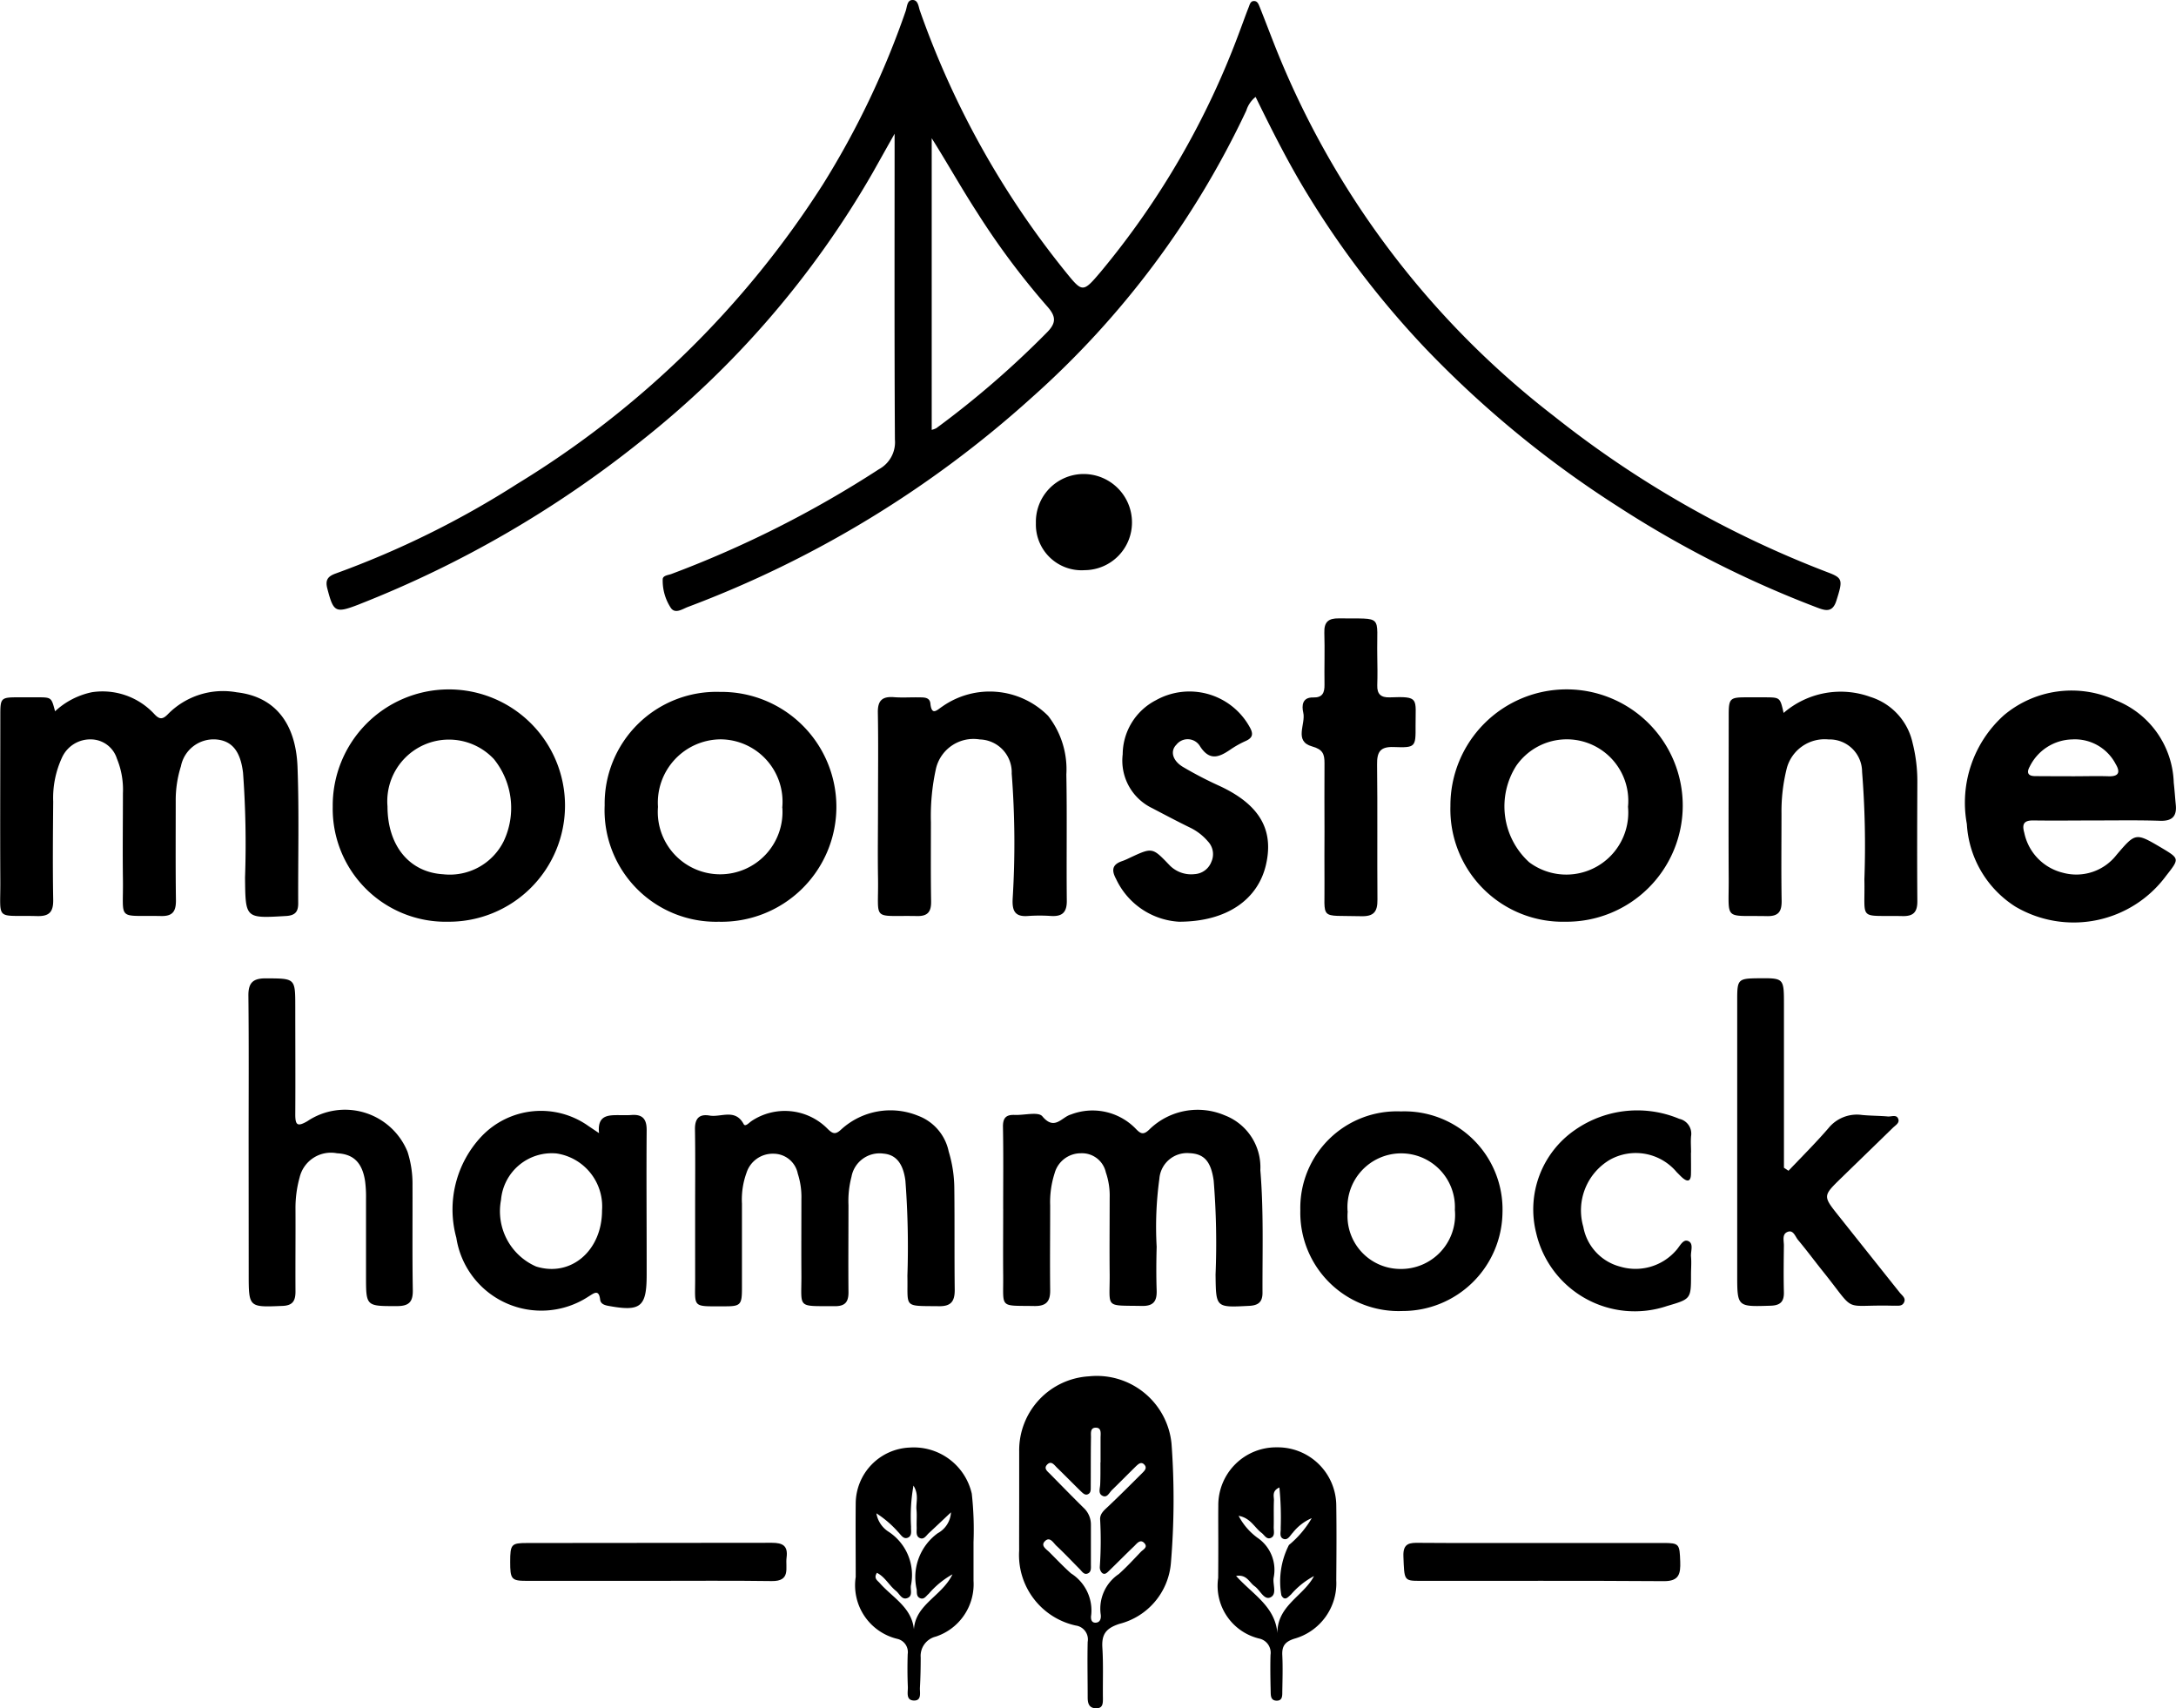 <svg id="Moonstone" xmlns="http://www.w3.org/2000/svg" width="108.836" height="85.428" viewBox="0 0 108.836 85.428">
  <g id="Logos" transform="translate(0 0)">
    <path id="Path_500" data-name="Path 500" d="M166.227,4.85a1.4,1.4,0,0,0-.465.682,44.57,44.57,0,0,1-10.741,14.361,53.905,53.905,0,0,1-17.18,10.459c-.273.1-.649.38-.869.041a2.483,2.483,0,0,1-.4-1.413c0-.2.273-.213.435-.273a53.583,53.583,0,0,0,10.379-5.238,1.535,1.535,0,0,0,.8-1.489c-.029-5.045-.015-10.09-.015-15.29-.417.74-.758,1.351-1.1,1.958a46.847,46.847,0,0,1-11.6,13.427,54.213,54.213,0,0,1-14.042,8.133l-.063.026c-1.167.449-1.26.389-1.569-.8-.112-.428.025-.611.424-.753a45.919,45.919,0,0,0,9.085-4.487A47.365,47.365,0,0,0,144.594,9.21a42.645,42.645,0,0,0,4.13-8.652c.071-.2.067-.537.319-.554.315-.022.318.337.4.554a43.99,43.99,0,0,0,7.226,12.972c.89,1.1.9,1.143,1.794.086a40.963,40.963,0,0,0,6.986-12.1c.145-.382.28-.769.431-1.148.056-.136.087-.335.3-.311.154.018.2.173.252.295.273.682.526,1.355.794,2.032a43.718,43.718,0,0,0,13.921,18.427,51.676,51.676,0,0,0,13.74,7.83c.712.273.71.387.39,1.395-.2.648-.594.491-1.01.333a52.8,52.8,0,0,1-9.941-5.052,52.2,52.2,0,0,1-9.606-7.893,46,46,0,0,1-5.871-7.663C167.886,8.193,167.061,6.555,166.227,4.85Zm-16.2,2.062V21.5a1.169,1.169,0,0,0,.228-.083,46.317,46.317,0,0,0,5.507-4.761c.511-.5.491-.828.035-1.338a38.192,38.192,0,0,1-3.5-4.693C151.509,9.41,150.8,8.14,150.024,6.911Z" transform="translate(-103.426 -0.003)"/>
    <path id="Path_501" data-name="Path 501" d="M2.754,254.638a3.855,3.855,0,0,1,1.847-.954,3.53,3.53,0,0,1,3.1,1.074c.26.285.419.314.7.022a3.866,3.866,0,0,1,3.441-1.091c1.86.21,2.955,1.489,3.039,3.74s.023,4.543.034,6.817c0,.417-.151.6-.6.629-2.055.12-2.037.136-2.059-1.921a48.716,48.716,0,0,0-.1-5.241c-.124-1.042-.526-1.58-1.3-1.662a1.666,1.666,0,0,0-1.807,1.338,5.626,5.626,0,0,0-.26,1.744c0,1.659-.012,3.317.011,4.975,0,.545-.172.781-.743.769-2.243-.046-1.879.289-1.909-1.842-.019-1.43,0-2.863,0-4.294a4.057,4.057,0,0,0-.3-1.732,1.373,1.373,0,0,0-1.278-.965,1.552,1.552,0,0,0-1.477.927,4.8,4.8,0,0,0-.432,2.182c-.014,1.636-.029,3.272,0,4.908.012.629-.21.84-.83.818-2.108-.052-1.8.285-1.815-1.79-.014-2.727,0-5.454,0-8.181,0-.969,0-.969,1-.969h.886C2.573,253.944,2.573,253.946,2.754,254.638Z" transform="translate(0 -219.068)"/>
    <path id="Path_502" data-name="Path 502" d="M727.717,259.883c-1.068,0-2.135.015-3.2,0-.48-.01-.6.166-.473.615a2.6,2.6,0,0,0,1.929,2,2.547,2.547,0,0,0,2.686-.893c.954-1.118.954-1.114,2.242-.357.911.545.912.545.245,1.393a5.747,5.747,0,0,1-7.536,1.558,5.244,5.244,0,0,1-2.438-4.138,5.877,5.877,0,0,1,1.858-5.443,5.257,5.257,0,0,1,5.59-.744,4.579,4.579,0,0,1,2.9,4.118c.041.36.065.723.1,1.091.064.578-.166.834-.768.818C729.809,259.865,728.763,259.883,727.717,259.883Zm-1.227-2.209c.588,0,1.177-.018,1.763,0,.532.02.6-.213.364-.609a2.3,2.3,0,0,0-2.182-1.234,2.43,2.43,0,0,0-2.12,1.363c-.17.305-.078.472.273.472.639.007,1.272.005,1.9.008Z" transform="translate(-622.797 -218.854)"/>
    <path id="Path_503" data-name="Path 503" d="M254.947,412.379c0-1.34.014-2.681-.008-4.021-.008-.536.206-.78.728-.691.575.1,1.284-.365,1.708.428.081.153.273-.074.393-.153a3,3,0,0,1,3.8.384c.273.273.409.3.7.023a3.649,3.649,0,0,1,3.824-.674,2.434,2.434,0,0,1,1.538,1.792,6.472,6.472,0,0,1,.281,1.882c.019,1.68,0,3.361.02,5.045,0,.581-.2.818-.8.807-1.8-.02-1.534.1-1.567-1.512a43.736,43.736,0,0,0-.1-4.764c-.11-.852-.464-1.3-1.091-1.354a1.428,1.428,0,0,0-1.606,1.159,4.784,4.784,0,0,0-.15,1.418c0,1.453-.014,2.908,0,4.363,0,.492-.18.691-.682.689-1.943-.014-1.659.145-1.673-1.6-.008-1.25,0-2.5,0-3.748a3.777,3.777,0,0,0-.18-1.276,1.237,1.237,0,0,0-1.211-1,1.374,1.374,0,0,0-1.354.954,3.907,3.907,0,0,0-.228,1.541v4.227c0,.841-.07.911-.879.909-1.677,0-1.452.1-1.462-1.464C254.947,414.605,254.947,413.492,254.947,412.379Z" transform="translate(-220.179 -351.88)"/>
    <path id="Path_504" data-name="Path 504" d="M367.937,412.137c0-1.363.016-2.727-.01-4.09-.009-.45.149-.626.584-.607.476.02,1.185-.172,1.385.068.616.739.967.038,1.429-.089a3.011,3.011,0,0,1,3.214.682c.273.288.409.371.736.041a3.455,3.455,0,0,1,3.744-.682A2.78,2.78,0,0,1,380.8,410.2c.17,2.045.1,4.09.108,6.136,0,.46-.21.629-.664.652-1.681.085-1.662.1-1.684-1.564a38.814,38.814,0,0,0-.094-4.7c-.136-.968-.483-1.343-1.216-1.372a1.389,1.389,0,0,0-1.5,1.279,17.682,17.682,0,0,0-.136,3.4c-.019.727-.025,1.455,0,2.182.018.537-.154.789-.736.779-1.894-.037-1.6.149-1.614-1.59-.014-1.272,0-2.544,0-3.818a3.568,3.568,0,0,0-.192-1.273,1.219,1.219,0,0,0-1.245-.954,1.358,1.358,0,0,0-1.317,1,4.718,4.718,0,0,0-.222,1.612c0,1.408-.016,2.817,0,4.227.011.586-.21.811-.8.8-1.772-.029-1.534.136-1.55-1.52-.01-1.113,0-2.225,0-3.339Z" transform="translate(-317.762 -351.684)"/>
    <path id="Path_505" data-name="Path 505" d="M373.865,511.039v-2.518a3.707,3.707,0,0,1,3.49-3.748,3.755,3.755,0,0,1,4.13,3.373,38.082,38.082,0,0,1-.033,5.981,3.43,3.43,0,0,1-2.577,3.026c-.682.224-.892.529-.849,1.2.052.835.016,1.676.027,2.514,0,.273,0,.524-.369.506-.33-.015-.391-.256-.393-.528,0-.93-.022-1.861,0-2.791a.7.7,0,0,0-.593-.818,3.608,3.608,0,0,1-2.835-3.745C373.861,512.673,373.865,511.856,373.865,511.039Zm4.063-1.963h.007v-1.227c0-.195.059-.487-.206-.506-.344-.023-.265.307-.273.511-.014.818-.007,1.636-.012,2.454,0,.136.01.289-.136.359s-.256-.052-.349-.136c-.409-.4-.8-.8-1.208-1.194-.136-.136-.289-.372-.5-.136-.165.189.031.326.157.453.558.566,1.111,1.134,1.677,1.692a1.141,1.141,0,0,1,.367.848v1.976c0,.176.035.4-.18.47-.177.059-.273-.123-.385-.232-.384-.386-.757-.785-1.155-1.156-.16-.147-.334-.5-.593-.221-.206.224.094.391.245.545.353.353.7.719,1.07,1.049a2.191,2.191,0,0,1,1.013,2.082c-.027.161-.015.416.254.383.23-.029.247-.273.218-.436a2.085,2.085,0,0,1,.909-1.993c.389-.348.743-.732,1.1-1.108.113-.117.365-.228.184-.431-.2-.229-.371,0-.507.136-.428.409-.841.829-1.264,1.239-.094.091-.211.221-.348.11a.4.4,0,0,1-.116-.3,18.756,18.756,0,0,0,.016-2.381c-.011-.3.224-.473.424-.664.575-.545,1.138-1.11,1.7-1.669.116-.115.235-.251.082-.409s-.292-.026-.409.083c-.409.4-.8.8-1.212,1.2-.136.136-.24.409-.481.273-.21-.115-.108-.364-.1-.563C377.934,509.8,377.929,509.435,377.929,509.076Z" transform="translate(-322.889 -435.945)"/>
    <path id="Path_506" data-name="Path 506" d="M532.07,259.5a5.81,5.81,0,1,1,5.757,5.781A5.622,5.622,0,0,1,532.07,259.5Zm8.882.038a3.076,3.076,0,0,0-5.594-2.048,3.775,3.775,0,0,0,.652,4.817,3.1,3.1,0,0,0,4.943-2.764Z" transform="translate(-459.525 -219.187)"/>
    <path id="Path_507" data-name="Path 507" d="M122.055,259.508a5.809,5.809,0,1,1,5.776,5.755A5.649,5.649,0,0,1,122.055,259.508Zm2.739-.018c0,1.97,1.091,3.3,2.787,3.4a3.011,3.011,0,0,0,3.028-1.659,3.889,3.889,0,0,0-.492-4.1,3.083,3.083,0,0,0-5.323,2.363Z" transform="translate(-105.413 -219.169)"/>
    <path id="Path_508" data-name="Path 508" d="M221.81,259.457a5.591,5.591,0,0,1,5.777-5.677,5.748,5.748,0,1,1-.072,11.494A5.577,5.577,0,0,1,221.81,259.457Zm8.882.119a3.119,3.119,0,0,0-3.079-3.424,3.164,3.164,0,0,0-3.136,3.379,3.119,3.119,0,1,0,6.221.045Z" transform="translate(-191.567 -219.179)"/>
    <path id="Path_509" data-name="Path 509" d="M91.13,367c0-2.43.015-4.859-.011-7.289-.007-.652.23-.875.877-.871,1.467.008,1.467-.016,1.468,1.425,0,1.794.011,3.589,0,5.383,0,.545.115.615.6.338a3.377,3.377,0,0,1,5.015,1.528,5.241,5.241,0,0,1,.248,1.677c.007,1.749-.015,3.5.015,5.245.01.6-.206.792-.791.794-1.548,0-1.549.023-1.549-1.5v-3.883a5.94,5.94,0,0,0-.049-.882c-.145-.919-.585-1.339-1.4-1.377A1.609,1.609,0,0,0,93.68,368.8a5.692,5.692,0,0,0-.206,1.548c.007,1.385-.008,2.771,0,4.156,0,.474-.147.7-.66.717-1.681.068-1.68.083-1.68-1.618Z" transform="translate(-78.695 -309.914)"/>
    <path id="Path_510" data-name="Path 510" d="M639.878,368.423c.667-.7,1.357-1.389,1.992-2.122a1.833,1.833,0,0,1,1.687-.668c.428.042.862.037,1.29.075.185.016.457-.124.53.15.052.188-.164.3-.29.428-.862.841-1.727,1.677-2.591,2.518-.9.879-.9.882-.109,1.875q1.526,1.918,3.054,3.835c.12.151.341.285.2.521-.108.184-.322.125-.5.136a.576.576,0,0,1-.068,0c-2.555-.063-1.763.427-3.409-1.636-.44-.545-.859-1.115-1.31-1.654-.143-.172-.236-.536-.545-.391-.262.121-.157.446-.161.682-.009.772-.02,1.545,0,2.318.014.5-.2.671-.682.682-1.654.052-1.653.065-1.653-1.576V359.835c0-.982.053-1.028,1.044-1.038,1.291-.012,1.293-.012,1.294,1.294v8.181Z" transform="translate(-550.424 -309.875)"/>
    <path id="Path_511" data-name="Path 511" d="M322,259.372c0-1.543.02-3.088-.008-4.636-.012-.6.215-.818.8-.774.43.034.863,0,1.294.011.228,0,.5,0,.533.3.063.645.331.333.6.155a4.121,4.121,0,0,1,5.29.469,4.339,4.339,0,0,1,.911,2.931c.039,2.111,0,4.227.023,6.335,0,.574-.243.772-.781.742a8.4,8.4,0,0,0-1.158,0c-.66.052-.8-.26-.769-.863a45.246,45.246,0,0,0-.048-6.26,1.645,1.645,0,0,0-1.6-1.706,1.929,1.929,0,0,0-2.182,1.434,10.98,10.98,0,0,0-.259,2.705c0,1.317-.012,2.634.01,3.954.008.511-.154.75-.7.739-2.3-.046-1.925.311-1.955-1.858C321.98,261.825,322,260.6,322,259.372Z" transform="translate(-278.085 -219.098)"/>
    <path id="Path_512" data-name="Path 512" d="M636.863,254.753a4.362,4.362,0,0,1,4.345-.8,3.108,3.108,0,0,1,2.108,2.307,7.837,7.837,0,0,1,.236,1.955c-.008,1.976-.016,3.954,0,5.927.007.545-.169.783-.74.77-2.265-.048-1.861.281-1.909-1.837a46.488,46.488,0,0,0-.115-5.375,1.626,1.626,0,0,0-1.676-1.622,1.962,1.962,0,0,0-2.082,1.411,8.825,8.825,0,0,0-.273,2.292c0,1.453-.018,2.908.007,4.363.008.545-.159.783-.738.77-2.182-.046-1.9.273-1.909-1.861-.015-2.727,0-5.454,0-8.181,0-.845.059-.9.879-.9h.954C636.687,253.978,636.687,253.978,636.863,254.753Z" transform="translate(-547.653 -219.1)"/>
    <path id="Path_513" data-name="Path 513" d="M173.556,408.518c-.089-.866.409-.9.942-.9.228,0,.455.01.682-.007.556-.041.764.206.759.764-.018,2.182,0,4.363,0,6.545v.682c0,1.613-.3,1.852-1.916,1.554-.195-.035-.38-.1-.409-.3-.064-.564-.323-.323-.585-.166a4.3,4.3,0,0,1-6.61-2.941,5.331,5.331,0,0,1,1.26-5.068,4.1,4.1,0,0,1,5.346-.52Zm.151,3.859a2.678,2.678,0,0,0-2.282-2.843,2.55,2.55,0,0,0-2.771,2.326,3.014,3.014,0,0,0,1.756,3.328C172.146,415.732,173.709,414.4,173.707,412.377Z" transform="translate(-143.595 -351.852)"/>
    <path id="Path_514" data-name="Path 514" d="M482.039,407.64a4.906,4.906,0,0,1,5.082,5.063,4.991,4.991,0,0,1-4.988,4.918,4.92,4.92,0,0,1-5.123-5.035A4.83,4.83,0,0,1,482.039,407.64Zm-2.66,5a2.647,2.647,0,0,0,2.6,2.878,2.7,2.7,0,0,0,2.76-2.956,2.688,2.688,0,1,0-5.364.078Z" transform="translate(-411.972 -352.06)"/>
    <path id="Path_515" data-name="Path 515" d="M411.677,265.141A3.714,3.714,0,0,1,408.531,263c-.24-.443-.187-.723.3-.889.13-.045.252-.1.376-.161,1.134-.529,1.138-.533,1.969.333a1.508,1.508,0,0,0,1.293.477.955.955,0,0,0,.83-.616.926.926,0,0,0-.17-1.017,2.742,2.742,0,0,0-.912-.7c-.633-.309-1.254-.638-1.877-.965a2.636,2.636,0,0,1-1.477-2.69,3.065,3.065,0,0,1,1.662-2.708,3.44,3.44,0,0,1,4.666,1.3c.206.348.218.567-.188.744a4.874,4.874,0,0,0-.77.435c-.555.376-1.025.564-1.5-.173a.718.718,0,0,0-1.182-.085c-.323.322-.2.8.329,1.117a19.157,19.157,0,0,0,1.812.942c1.988.919,2.741,2.167,2.342,3.928C415.643,264.008,414.1,265.141,411.677,265.141Z" transform="translate(-352.71 -219.047)"/>
    <path id="Path_516" data-name="Path 516" d="M319.75,535.613v1.925a2.759,2.759,0,0,1-1.884,2.794.992.992,0,0,0-.758,1.044c0,.5-.01,1-.038,1.5-.015.248.1.649-.282.654-.44,0-.312-.419-.323-.682q-.034-.818-.007-1.636a.678.678,0,0,0-.5-.761,2.754,2.754,0,0,1-2.1-3.1c0-1.227-.012-2.454,0-3.681a2.815,2.815,0,0,1,2.705-2.791,2.974,2.974,0,0,1,3.1,2.306A16.332,16.332,0,0,1,319.75,535.613Zm-4.858-1.445a1.355,1.355,0,0,0,.59.908,2.583,2.583,0,0,1,1.138,2.7c-.035.214.094.506-.154.619-.3.136-.409-.2-.593-.346-.344-.273-.545-.7-.954-.905-.176.273.023.379.136.506.682.785,1.781,1.291,1.725,2.646-.164-1.512,1.364-1.909,1.917-3.077a4.365,4.365,0,0,0-1.189.975c-.136.11-.233.315-.45.207-.169-.085-.136-.273-.15-.424a2.718,2.718,0,0,1,1.051-2.813,1.267,1.267,0,0,0,.664-1.046c-.449.421-.77.729-1.1,1.032-.13.117-.241.335-.44.262-.237-.087-.168-.345-.176-.545-.012-.294.019-.593-.01-.885-.034-.354.136-.736-.15-1.2a8.706,8.706,0,0,0-.121,2.059c-.011.2.065.45-.161.545s-.344-.146-.483-.281A5.2,5.2,0,0,0,314.892,534.168Z" transform="translate(-271.058 -458.489)"/>
    <path id="Path_517" data-name="Path 517" d="M478.644,237.47c0-1.137-.01-2.273,0-3.409,0-.455-.078-.689-.62-.84-.928-.26-.307-1.117-.442-1.692-.082-.348-.053-.773.5-.757.466.012.569-.241.562-.648-.014-.863.019-1.727-.008-2.591-.018-.545.211-.723.727-.716,2.261.031,1.884-.225,1.92,1.85.01.5.016,1,0,1.5-.014.442.188.612.616.6,1.515-.057,1.293.041,1.3,1.418.008,1.068,0,1.106-1.091,1.066-.682-.026-.843.248-.834.877.027,2.25,0,4.5.018,6.749.007.608-.176.851-.818.834-2.15-.056-1.8.247-1.831-1.786C478.635,239.106,478.644,238.288,478.644,237.47Z" transform="translate(-412.397 -195.893)"/>
    <path id="Path_518" data-name="Path 518" d="M446.894,535.682c0-.634-.007-1.269,0-1.909a2.892,2.892,0,0,1,2.931-2.924,2.929,2.929,0,0,1,2.97,2.912c.018,1.248.009,2.5,0,3.741a2.877,2.877,0,0,1-2.1,2.918c-.449.146-.623.352-.6.818.03.611.01,1.227,0,1.837,0,.2.007.451-.288.443s-.288-.255-.293-.454c-.014-.612-.026-1.227-.008-1.837a.724.724,0,0,0-.539-.809,2.712,2.712,0,0,1-2.079-3.038Q446.894,536.534,446.894,535.682Zm4.772,1.612a4.017,4.017,0,0,0-1.137.916c-.143.12-.307.353-.48.041a4.01,4.01,0,0,1,.378-2.518,5,5,0,0,0,1.14-1.343,2.417,2.417,0,0,0-.943.724c-.136.136-.248.4-.473.312s-.12-.359-.136-.545a15.2,15.2,0,0,0-.065-2.025c-.379.173-.273.432-.273.635-.019.453,0,.907-.011,1.363,0,.192.08.45-.169.534-.2.067-.3-.158-.44-.263-.353-.262-.545-.744-1.147-.851a3.177,3.177,0,0,0,.934,1.091,1.94,1.94,0,0,1,.818,2.007c-.056.341.194.838-.18.988-.308.124-.5-.375-.772-.566s-.384-.6-.926-.515c.848.954,2.056,1.564,2.074,3.053-.135-1.535,1.275-2,1.82-3.039Z" transform="translate(-385.959 -458.47)"/>
    <path id="Path_519" data-name="Path 519" d="M570.521,409.5c0,.363.009.727,0,1.091s-.181.384-.428.17c-.1-.089-.194-.191-.29-.285a2.665,2.665,0,0,0-3.336-.615,2.939,2.939,0,0,0-1.331,3.351,2.519,2.519,0,0,0,1.841,1.993,2.688,2.688,0,0,0,2.791-.8c.183-.188.341-.574.592-.487.324.113.136.517.164.794s0,.59,0,.885c0,1.227,0,1.227-1.2,1.579a5.061,5.061,0,0,1-6.545-3.653,4.825,4.825,0,0,1,1.958-5.163,5.444,5.444,0,0,1,5.2-.545.76.76,0,0,1,.589.87c-.023.273,0,.545,0,.818Z" transform="translate(-485.945 -351.864)"/>
    <path id="Path_520" data-name="Path 520" d="M521.762,565.879h6.063c.806,0,.818.052.849.931.019.6-.046.983-.818.978-4.065-.029-8.13-.011-12.195-.015-.818,0-.784-.029-.832-1.227-.027-.671.326-.682.8-.674C517.675,565.888,519.719,565.879,521.762,565.879Z" transform="translate(-444.635 -488.717)"/>
    <path id="Path_521" data-name="Path 521" d="M194.116,567.773h-6.125c-.774,0-.833-.079-.832-.954s.056-.938.841-.938q6.125,0,12.249-.011c.545,0,.811.15.734.736-.068.513.229,1.192-.743,1.178C198.2,567.754,196.157,567.775,194.116,567.773Z" transform="translate(-161.641 -488.717)"/>
    <path id="Path_522" data-name="Path 522" d="M379.995,176.314a2.39,2.39,0,0,1,2.367-2.454,2.419,2.419,0,0,1,2.439,2.408,2.383,2.383,0,0,1-2.364,2.4A2.286,2.286,0,0,1,379.995,176.314Z" transform="translate(-328.183 -150.155)"/>
  </g>
</svg>
